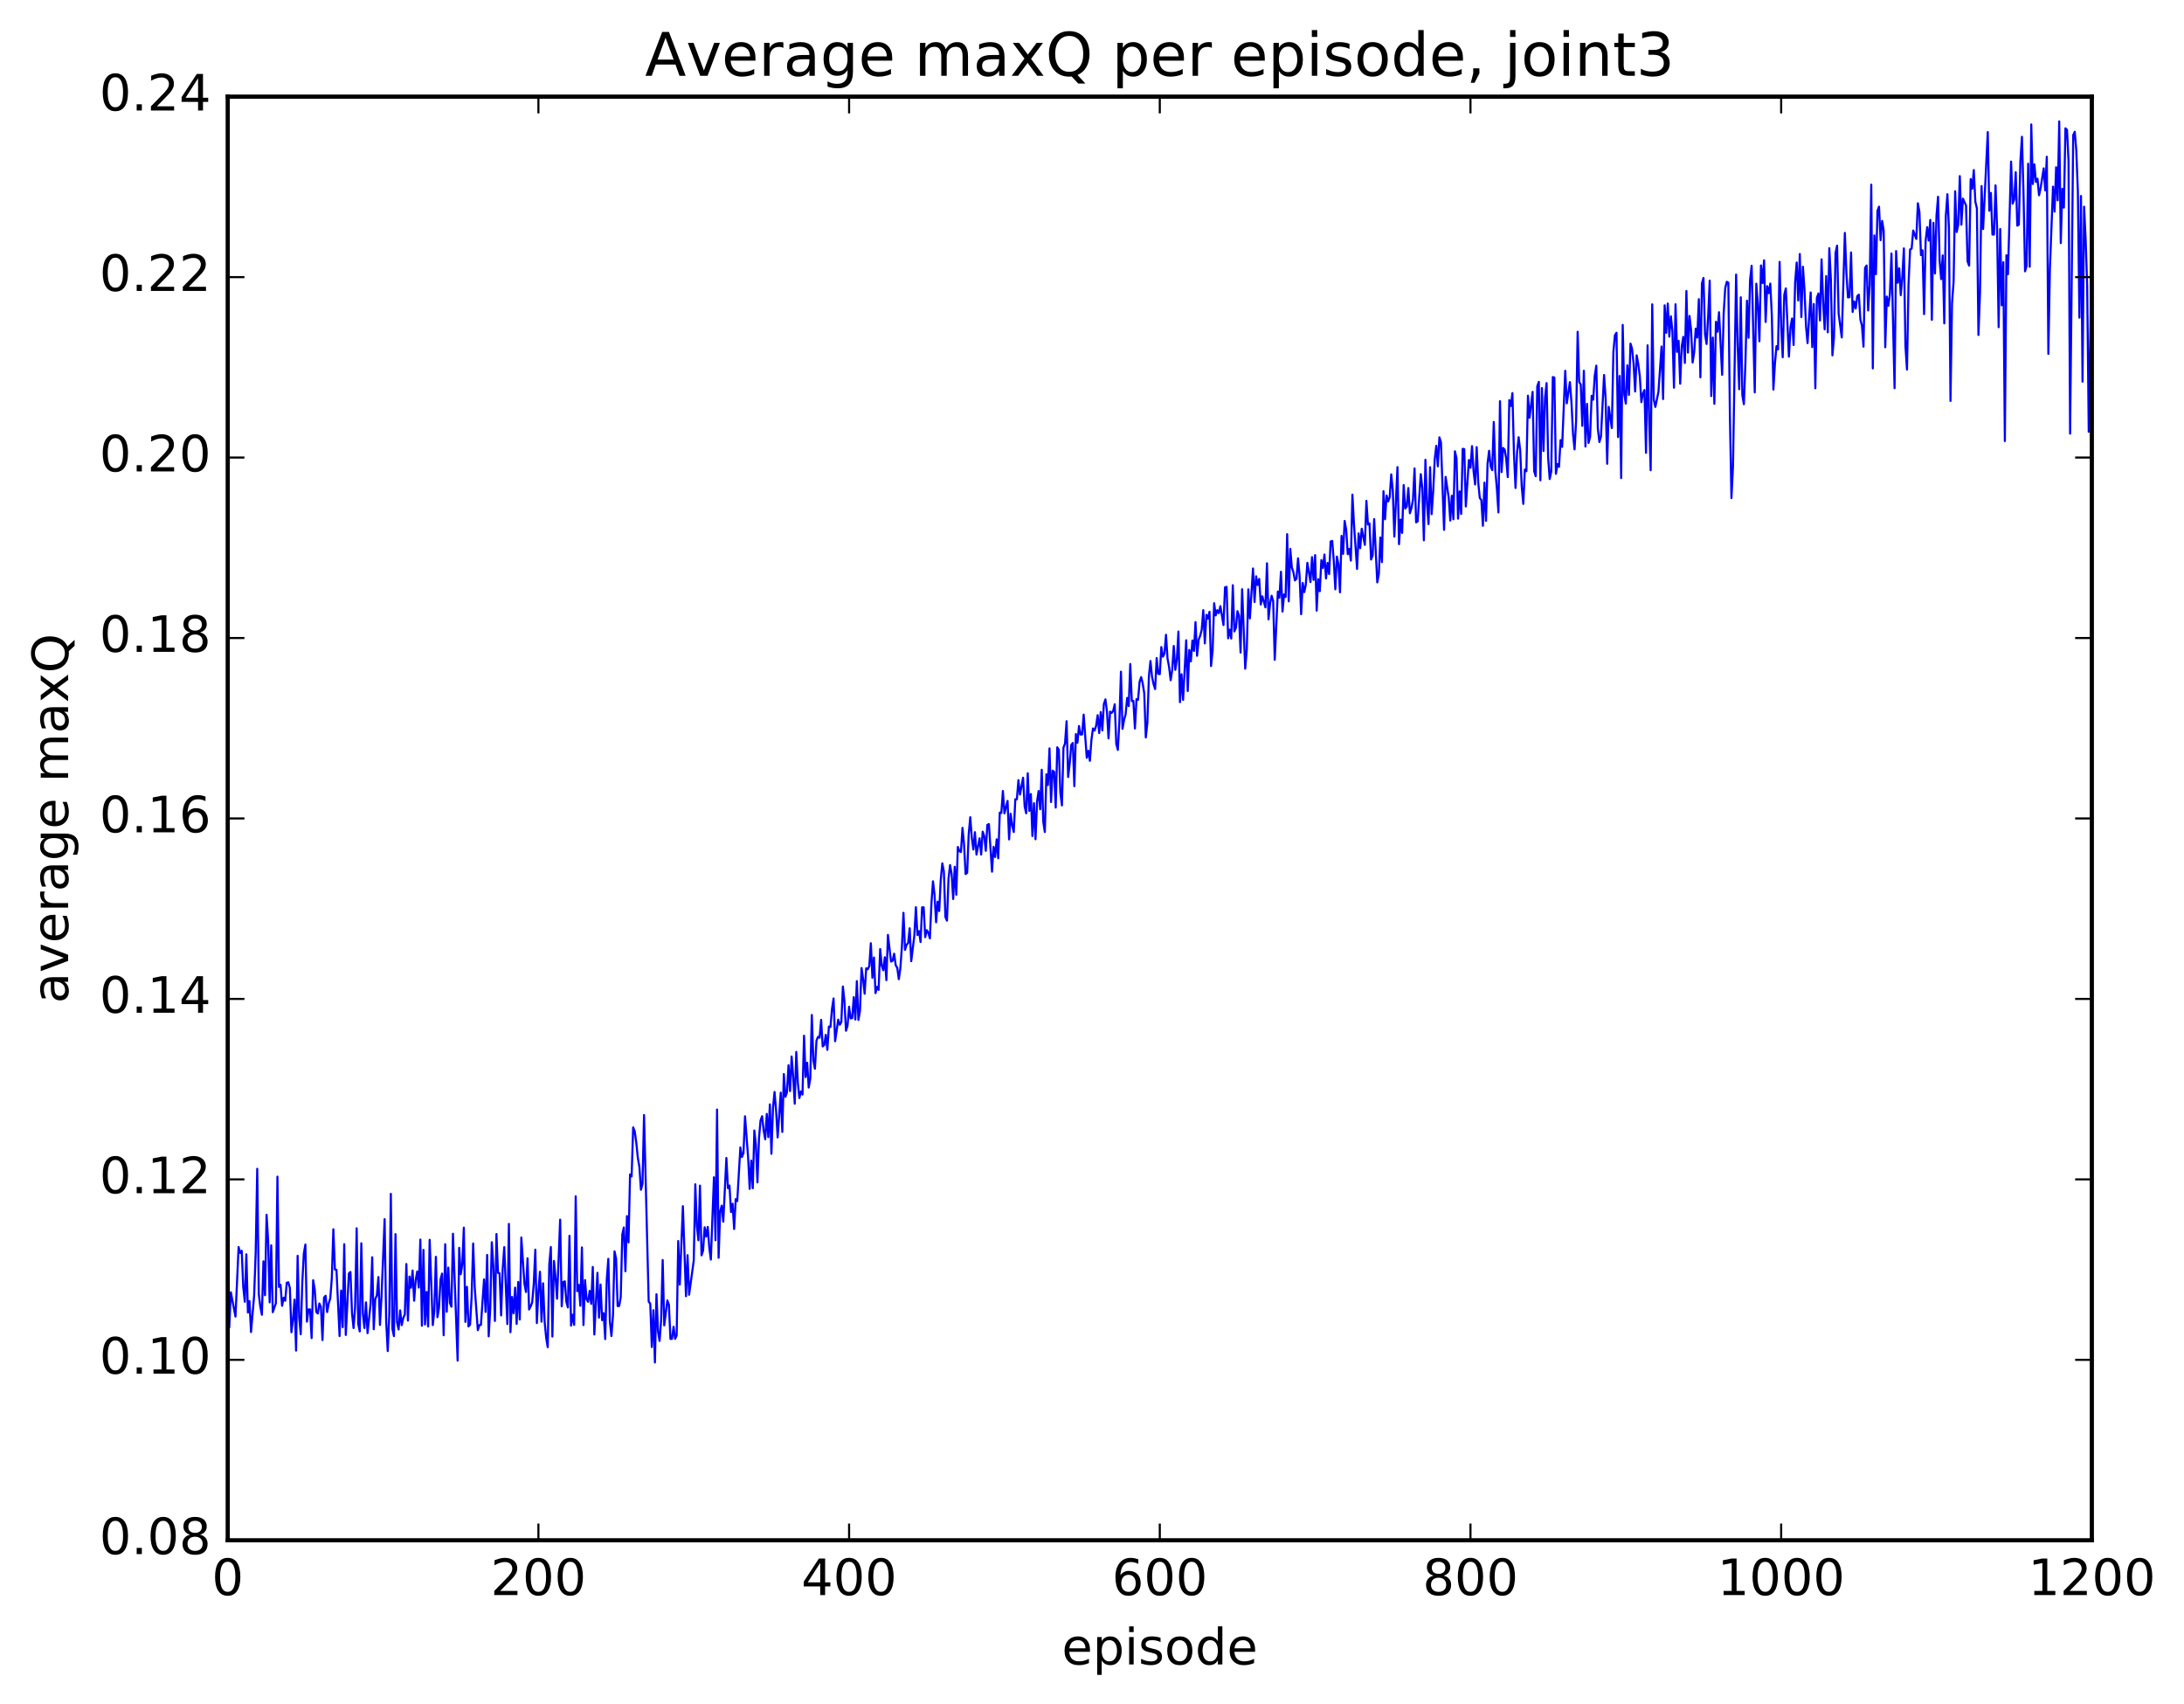 <?xml version="1.0" encoding="utf-8" standalone="no"?>
<!DOCTYPE svg PUBLIC "-//W3C//DTD SVG 1.1//EN"
  "http://www.w3.org/Graphics/SVG/1.1/DTD/svg11.dtd">
<!-- Created with matplotlib (http://matplotlib.org/) -->
<svg height="408pt" version="1.1" viewBox="0 0 523 408" width="523pt" xmlns="http://www.w3.org/2000/svg" xmlns:xlink="http://www.w3.org/1999/xlink">
 <defs>
  <style type="text/css">
*{stroke-linecap:butt;stroke-linejoin:round;stroke-miterlimit:100000;}
  </style>
 </defs>
 <g id="figure_1">
  <g id="patch_1">
   <path d="M 0 408.169 
L 523.403 408.169 
L 523.403 0 
L 0 0 
z
" style="fill:#ffffff;"/>
  </g>
  <g id="axes_1">
   <g id="patch_2">
    <path d="M 54.532 368.742 
L 500.933 368.742 
L 500.933 23.142 
L 54.532 23.142 
z
" style="fill:#ffffff;"/>
   </g>
   <g id="line2d_1">
    <path clip-path="url(#p3e03d9bf35)" d="M 54.904 317.678 
L 55.276 309.373 
L 56.392 315.188 
L 57.136 298.545 
L 57.508 299.959 
L 57.88 299.436 
L 58.252 308.101 
L 58.624 311.639 
L 58.996 300.282 
L 59.368 314.227 
L 59.74 311.488 
L 60.112 318.895 
L 60.856 310.181 
L 61.228 299.867 
L 61.6 279.809 
L 61.972 309.797 
L 62.344 312.876 
L 62.717 314.754 
L 63.089 301.963 
L 63.461 310.081 
L 63.833 290.824 
L 64.204 296.806 
L 64.576 311.794 
L 64.948 298.143 
L 65.32 314.138 
L 66.064 311.984 
L 66.436 281.694 
L 66.808 308.078 
L 67.18 307.583 
L 67.552 312.611 
L 67.924 310.675 
L 68.296 311.405 
L 68.668 307.103 
L 69.04 306.971 
L 69.412 308.338 
L 69.784 318.944 
L 70.156 315.948 
L 70.528 311.134 
L 70.9 323.338 
L 71.272 300.64 
L 71.644 315.405 
L 72.016 319.416 
L 72.388 307.036 
L 72.76 300.064 
L 73.132 297.942 
L 73.504 316.408 
L 73.876 313.496 
L 74.249 313.473 
L 74.621 320.34 
L 74.993 306.481 
L 75.365 308.692 
L 75.737 314.064 
L 76.109 314.464 
L 76.481 312.054 
L 76.853 312.874 
L 77.225 320.817 
L 77.597 310.638 
L 77.969 310.207 
L 78.341 314.107 
L 78.713 312.043 
L 79.085 310.839 
L 79.457 306.024 
L 79.829 294.287 
L 80.201 303.916 
L 80.573 303.992 
L 81.317 319.854 
L 81.689 308.961 
L 82.061 317.72 
L 82.433 297.863 
L 82.805 319.591 
L 83.549 304.868 
L 83.921 304.504 
L 84.293 314.328 
L 84.665 317.94 
L 85.037 312.939 
L 85.409 294.05 
L 85.781 316.888 
L 86.153 318.746 
L 86.525 297.646 
L 86.897 314.474 
L 87.269 317.923 
L 87.641 311.788 
L 88.013 319.154 
L 88.757 312.036 
L 89.129 300.991 
L 89.501 318.218 
L 89.873 310.972 
L 90.245 310.142 
L 90.617 305.725 
L 90.989 317.198 
L 91.361 310.444 
L 92.105 291.861 
L 92.477 316.306 
L 92.849 323.445 
L 93.221 314.731 
L 93.593 285.81 
L 93.965 318.132 
L 94.337 319.871 
L 94.709 295.451 
L 95.081 316.521 
L 95.453 318.273 
L 95.825 313.707 
L 96.197 317.243 
L 96.569 315.543 
L 96.941 314.683 
L 97.312 302.608 
L 97.684 316.148 
L 98.056 305.61 
L 98.428 308.282 
L 98.8 304.161 
L 99.172 311.395 
L 99.544 306.454 
L 99.916 304.387 
L 100.288 308.252 
L 100.66 296.753 
L 101.032 317.38 
L 101.404 299.226 
L 101.776 317.078 
L 102.148 309.28 
L 102.52 317.55 
L 102.892 296.815 
L 103.636 317.231 
L 104.008 313.849 
L 104.38 300.883 
L 104.752 315.343 
L 105.124 313.15 
L 105.496 306.278 
L 105.868 304.899 
L 106.24 319.657 
L 106.612 297.875 
L 106.984 314.033 
L 107.356 303.469 
L 107.728 311.929 
L 108.1 312.834 
L 108.472 295.359 
L 109.588 325.733 
L 109.96 298.736 
L 110.332 305.043 
L 110.704 302.697 
L 111.076 293.894 
L 111.448 316.457 
L 111.82 308.066 
L 112.192 317.545 
L 112.564 317.128 
L 112.936 310.475 
L 113.308 297.697 
L 113.68 308.196 
L 114.424 318.442 
L 114.796 317.241 
L 115.168 317.172 
L 115.912 306.282 
L 116.284 314.074 
L 116.656 300.437 
L 117.028 319.92 
L 117.4 313.195 
L 117.772 297.38 
L 118.144 303.164 
L 118.516 316.24 
L 118.888 295.42 
L 119.26 304.737 
L 119.632 304.805 
L 120.004 314.919 
L 120.376 303.865 
L 120.749 298.565 
L 121.493 316.985 
L 121.865 293.003 
L 122.237 318.933 
L 122.609 310.482 
L 122.981 314.39 
L 123.353 308.26 
L 123.725 316.947 
L 124.097 306.9 
L 124.469 315.883 
L 124.841 296.257 
L 125.585 307.31 
L 125.957 309.306 
L 126.329 301.232 
L 126.701 313.492 
L 127.073 312.762 
L 127.445 311.77 
L 127.817 307.364 
L 128.189 299.173 
L 128.56 316.746 
L 128.933 309.154 
L 129.304 304.459 
L 129.677 316.409 
L 130.048 307.221 
L 130.421 316.365 
L 130.792 320.265 
L 131.165 322.522 
L 131.536 302.648 
L 131.909 298.538 
L 132.28 319.973 
L 132.653 301.862 
L 133.024 305.681 
L 133.397 310.917 
L 134.141 291.985 
L 134.512 312.729 
L 134.885 306.919 
L 135.256 306.747 
L 135.629 311.664 
L 136 313.007 
L 136.373 295.85 
L 136.744 317.361 
L 137.117 314.736 
L 137.488 317.184 
L 137.861 286.394 
L 138.232 309.125 
L 138.605 307.589 
L 138.976 312.602 
L 139.349 298.621 
L 139.72 317.222 
L 140.093 306.442 
L 140.464 311.059 
L 140.837 311.655 
L 141.208 309.04 
L 141.581 312.14 
L 141.952 303.306 
L 142.325 319.475 
L 143.069 304.716 
L 143.44 315.45 
L 143.812 307.527 
L 144.185 316.047 
L 144.556 314.364 
L 144.929 320.576 
L 145.3 306.384 
L 145.673 301.367 
L 146.044 316.387 
L 146.417 319.847 
L 146.788 314.937 
L 147.161 299.581 
L 147.532 301.309 
L 147.905 312.678 
L 148.276 312.642 
L 148.649 310.505 
L 149.02 295.52 
L 149.393 293.846 
L 149.764 304.34 
L 150.137 291.134 
L 150.508 297.445 
L 150.881 281.156 
L 151.252 281.645 
L 151.625 269.89 
L 151.996 270.825 
L 152.369 273.537 
L 152.74 277.169 
L 153.113 279.34 
L 153.484 284.827 
L 153.857 283.421 
L 154.228 266.941 
L 155.345 311.631 
L 155.716 312.091 
L 156.089 322.494 
L 156.46 313.66 
L 156.833 326.185 
L 157.204 309.836 
L 157.577 318.734 
L 157.948 321.018 
L 158.321 316.061 
L 158.692 301.647 
L 159.065 317.297 
L 159.809 311.332 
L 160.18 312.348 
L 160.553 320.536 
L 160.924 320.532 
L 161.297 317.633 
L 161.668 320.527 
L 162.041 319.713 
L 162.412 297.101 
L 162.785 307.544 
L 163.529 288.757 
L 164.273 310.317 
L 164.644 300.489 
L 165.017 309.963 
L 166.132 301.776 
L 166.505 283.518 
L 166.876 293.498 
L 167.249 296.925 
L 167.62 283.841 
L 167.993 300.53 
L 168.364 299.41 
L 168.737 293.81 
L 169.108 296.035 
L 169.481 293.726 
L 169.852 298.704 
L 170.225 301.542 
L 170.969 281.842 
L 171.34 296.913 
L 171.713 265.623 
L 172.084 301.111 
L 172.457 289.984 
L 172.828 288.628 
L 173.201 292.489 
L 173.945 277.216 
L 174.316 284.451 
L 174.689 283.821 
L 175.06 290.165 
L 175.433 288.181 
L 175.804 294.229 
L 176.177 287.071 
L 176.548 287.546 
L 177.292 274.695 
L 177.665 277.002 
L 178.036 276.06 
L 178.409 267.24 
L 179.153 277.127 
L 179.524 284.618 
L 179.897 277.85 
L 180.268 284.462 
L 180.641 270.647 
L 181.012 274.059 
L 181.385 283.064 
L 181.756 272.431 
L 182.129 268.228 
L 182.5 267.222 
L 182.873 270.616 
L 183.244 272.74 
L 183.617 266.676 
L 183.988 272.227 
L 184.361 264.392 
L 184.732 276.22 
L 185.105 265.315 
L 185.476 261.412 
L 185.849 265.848 
L 186.22 272.302 
L 186.964 261.574 
L 187.337 270.983 
L 187.708 257.13 
L 188.081 262.58 
L 188.452 261.504 
L 188.825 255.022 
L 189.196 261.204 
L 189.569 252.936 
L 189.94 257.752 
L 190.312 264.226 
L 190.685 251.832 
L 191.056 259.172 
L 191.429 262.868 
L 191.8 261.286 
L 192.173 262.035 
L 192.544 247.955 
L 192.917 257.844 
L 193.288 254.421 
L 193.661 260.363 
L 194.032 258.274 
L 194.405 242.984 
L 194.776 253.89 
L 195.149 255.856 
L 195.52 249.117 
L 195.893 248.216 
L 196.264 248.438 
L 196.637 244.155 
L 197.008 250.52 
L 197.381 250.189 
L 197.752 247.727 
L 198.125 251.341 
L 198.496 245.755 
L 198.869 245.879 
L 199.24 241.514 
L 199.613 239.034 
L 199.984 249.269 
L 200.728 244.097 
L 201.101 245.321 
L 201.472 244.696 
L 201.845 236.171 
L 202.216 239.676 
L 202.589 246.763 
L 202.96 245.53 
L 203.333 241.01 
L 203.704 243.814 
L 204.077 243.737 
L 204.448 238.714 
L 204.821 244.075 
L 205.192 234.88 
L 205.565 244.177 
L 205.936 241.97 
L 206.309 231.747 
L 206.68 234.341 
L 207.053 237.903 
L 207.424 231.8 
L 207.797 232.05 
L 208.168 231.265 
L 208.541 225.814 
L 208.912 234.081 
L 209.285 229.221 
L 209.656 237.753 
L 210.029 236.249 
L 210.4 236.981 
L 210.773 227.211 
L 211.144 231.137 
L 211.517 232.275 
L 211.888 229.163 
L 212.261 234.652 
L 212.632 223.814 
L 213.376 230.201 
L 213.749 230.002 
L 214.12 228.324 
L 214.493 231.084 
L 214.864 231.682 
L 215.237 234.423 
L 215.608 231.822 
L 215.981 226.594 
L 216.352 218.53 
L 216.725 227.406 
L 217.096 226.151 
L 217.469 225.798 
L 217.84 222.228 
L 218.213 230.114 
L 218.957 223.972 
L 219.328 217.183 
L 219.701 223.846 
L 220.072 222.909 
L 220.445 225.528 
L 220.816 217.219 
L 221.189 217.219 
L 221.56 224.354 
L 221.933 222.689 
L 222.304 223.318 
L 222.677 224.655 
L 223.048 216.271 
L 223.421 210.987 
L 223.792 214.217 
L 224.165 220.793 
L 224.536 215.866 
L 224.909 218.112 
L 225.28 210.634 
L 225.653 206.681 
L 226.024 208.639 
L 226.397 219.528 
L 226.768 220.407 
L 227.141 210.323 
L 227.512 207.097 
L 227.885 209.223 
L 228.256 215.219 
L 228.629 207.513 
L 229 214.19 
L 229.373 202.766 
L 229.744 203.746 
L 230.117 203.979 
L 230.488 198.179 
L 230.861 202.173 
L 231.232 209.247 
L 231.605 208.957 
L 231.976 199.696 
L 232.349 195.637 
L 232.72 200.611 
L 233.093 203.365 
L 233.464 199.225 
L 233.837 204.589 
L 234.581 200.686 
L 234.952 204.576 
L 235.325 199.097 
L 235.696 200.162 
L 236.069 203.687 
L 236.44 197.487 
L 236.812 197.28 
L 237.556 208.682 
L 237.929 202.741 
L 238.3 205.161 
L 238.673 200.925 
L 239.044 205.475 
L 239.417 194.531 
L 239.788 194.632 
L 240.161 189.358 
L 240.532 194.718 
L 241.276 191.74 
L 241.649 200.957 
L 242.02 194.823 
L 242.393 197.667 
L 242.764 199.19 
L 243.137 191.335 
L 243.508 191.353 
L 243.881 186.762 
L 244.252 190.222 
L 244.996 186.186 
L 245.369 193.045 
L 245.74 194.701 
L 246.113 185.117 
L 246.484 194.125 
L 246.857 190.094 
L 247.228 200.138 
L 247.601 192.287 
L 247.972 200.909 
L 248.345 191.871 
L 248.716 189.368 
L 249.089 193.739 
L 249.46 184.282 
L 249.833 196.727 
L 250.204 199.187 
L 250.577 185.368 
L 250.948 187.951 
L 251.321 179.165 
L 251.692 192.004 
L 252.065 184.495 
L 252.436 184.769 
L 252.809 193.337 
L 253.18 178.908 
L 253.553 179.484 
L 253.924 189.786 
L 254.297 192.816 
L 254.668 178.98 
L 255.041 177.986 
L 255.412 172.662 
L 255.785 186.017 
L 256.156 182.794 
L 256.529 178.362 
L 256.901 177.868 
L 257.272 188.206 
L 257.644 175.737 
L 258.017 177.808 
L 258.389 173.805 
L 258.76 175.857 
L 259.132 175.826 
L 259.505 171.08 
L 260.248 181.419 
L 260.62 179.728 
L 260.993 182.14 
L 261.365 177.088 
L 261.736 174.399 
L 262.108 174.898 
L 262.481 173.781 
L 262.853 171.222 
L 263.224 175.494 
L 263.596 170.46 
L 263.969 174.867 
L 264.341 168.536 
L 264.712 167.434 
L 265.084 170.328 
L 265.457 176.76 
L 265.829 170.369 
L 266.2 170.677 
L 266.572 170.188 
L 266.945 168.599 
L 267.317 178.086 
L 267.688 179.526 
L 268.06 172.732 
L 268.433 160.799 
L 268.805 174.486 
L 269.176 172.35 
L 269.548 171.019 
L 269.921 167.081 
L 270.293 169.04 
L 270.664 158.97 
L 271.036 167.844 
L 271.409 167.799 
L 271.781 174.4 
L 272.152 167.363 
L 272.524 167.553 
L 272.897 163.22 
L 273.269 162.102 
L 273.64 163.608 
L 274.012 165.978 
L 274.385 176.548 
L 274.757 173.013 
L 275.128 161.869 
L 275.5 158.245 
L 275.873 162.01 
L 276.245 163.789 
L 276.616 164.957 
L 276.988 157.539 
L 277.361 161.31 
L 277.733 161.392 
L 278.104 154.904 
L 278.476 157.216 
L 278.849 156.482 
L 279.221 151.961 
L 279.592 157.691 
L 279.964 159.699 
L 280.337 162.851 
L 280.709 160.383 
L 281.08 154.648 
L 281.452 160.366 
L 281.825 157.808 
L 282.197 151.193 
L 282.568 168.104 
L 282.94 161.419 
L 283.312 167.554 
L 284.057 153.279 
L 284.428 165.437 
L 284.8 155.59 
L 285.173 158.331 
L 285.545 153.334 
L 285.916 155.826 
L 286.288 148.929 
L 286.661 157.001 
L 287.033 153.185 
L 287.404 152.204 
L 287.776 150.739 
L 288.149 146.068 
L 288.521 154.026 
L 288.892 147.191 
L 289.264 148.093 
L 289.637 146.459 
L 290.009 159.452 
L 290.38 155.812 
L 290.752 144.408 
L 291.125 147.319 
L 291.497 146.071 
L 291.868 146.793 
L 292.24 145.114 
L 292.985 149.641 
L 293.356 140.605 
L 293.728 140.49 
L 294.101 152.808 
L 294.473 150.741 
L 294.844 152.862 
L 295.216 140.099 
L 295.589 151.165 
L 295.961 150.332 
L 296.332 146.313 
L 296.704 147.385 
L 297.077 156.228 
L 297.449 141.06 
L 298.192 160.085 
L 298.565 155.534 
L 298.937 141.09 
L 299.308 148.046 
L 300.053 136.094 
L 300.425 144.117 
L 300.796 137.963 
L 301.168 140.052 
L 301.541 138.596 
L 301.913 144.724 
L 302.284 142.757 
L 303.029 145.405 
L 303.401 134.849 
L 303.772 148.269 
L 304.144 144.434 
L 304.517 142.615 
L 304.889 143.947 
L 305.26 157.948 
L 306.005 141.617 
L 306.377 143.095 
L 306.748 136.873 
L 307.12 146.404 
L 307.493 142.305 
L 307.865 142.932 
L 308.236 127.877 
L 308.608 143.957 
L 308.981 131.409 
L 309.353 135.847 
L 309.724 136.949 
L 310.096 138.947 
L 310.469 138.546 
L 310.841 133.656 
L 311.212 137.901 
L 311.584 147.048 
L 311.957 139.574 
L 312.329 141.761 
L 312.7 139.945 
L 313.072 134.737 
L 313.817 139.346 
L 314.188 133.375 
L 314.56 138.834 
L 314.933 132.89 
L 315.305 146.191 
L 315.676 138.669 
L 316.048 141.534 
L 316.421 134.098 
L 316.793 135.975 
L 317.164 132.752 
L 317.536 138.485 
L 317.909 134.764 
L 318.281 137.435 
L 318.652 129.623 
L 319.024 129.501 
L 319.397 134.244 
L 319.769 141.076 
L 320.14 133.244 
L 320.512 135.097 
L 320.885 141.795 
L 321.257 128.281 
L 321.628 132.589 
L 322 124.716 
L 322.373 126.848 
L 322.745 132.666 
L 323.116 131.409 
L 323.488 134.204 
L 323.861 118.417 
L 324.233 125.464 
L 324.976 136.212 
L 325.349 127.688 
L 325.721 131.231 
L 326.092 126.575 
L 326.837 130.445 
L 327.209 119.909 
L 327.58 125.569 
L 327.952 125.329 
L 328.325 133.953 
L 328.697 132.976 
L 329.068 124.263 
L 329.812 139.419 
L 330.185 137.461 
L 330.557 128.679 
L 330.928 134.582 
L 331.3 117.602 
L 331.673 124.307 
L 332.045 118.629 
L 332.416 120.045 
L 332.788 119.039 
L 333.161 113.565 
L 333.533 117.45 
L 333.904 128.451 
L 334.649 111.828 
L 335.021 130.276 
L 335.392 124.394 
L 335.764 127.571 
L 336.137 116.119 
L 336.509 121.745 
L 336.88 121.274 
L 337.252 116.832 
L 337.625 122.866 
L 337.997 121.639 
L 338.368 119.648 
L 338.74 112.138 
L 339.113 125.043 
L 339.485 124.813 
L 340.228 113.505 
L 340.601 116.834 
L 340.973 129.345 
L 341.344 110.065 
L 341.716 120.47 
L 342.089 125.472 
L 342.461 111.841 
L 342.832 123.086 
L 343.204 117.589 
L 343.577 109.883 
L 343.949 106.732 
L 344.32 111.635 
L 344.692 104.699 
L 345.065 105.914 
L 345.808 126.853 
L 346.18 114.164 
L 346.925 119.164 
L 347.296 124.625 
L 347.668 118.676 
L 348.041 124.307 
L 348.413 108.037 
L 348.784 109.67 
L 349.156 124.17 
L 349.529 117.641 
L 349.901 123.042 
L 350.272 107.449 
L 350.644 107.522 
L 351.017 121.245 
L 351.76 110.132 
L 352.132 111.991 
L 352.505 106.799 
L 352.877 112.864 
L 353.248 115.99 
L 353.62 107.046 
L 353.993 115.547 
L 354.365 119.219 
L 354.736 119.719 
L 355.108 125.876 
L 355.481 115.548 
L 355.853 124.701 
L 356.224 110.947 
L 356.596 107.923 
L 356.969 111.62 
L 357.341 112.555 
L 357.712 101.022 
L 358.084 112.674 
L 358.457 116.965 
L 358.829 122.663 
L 359.2 96.046 
L 359.572 113.016 
L 359.945 107.24 
L 360.317 107.628 
L 360.688 109.796 
L 361.06 114.217 
L 361.433 95.779 
L 361.805 97.196 
L 362.176 94.104 
L 362.548 108.663 
L 362.921 116.824 
L 363.293 108.326 
L 363.664 104.673 
L 364.036 107.794 
L 364.409 116.511 
L 364.781 120.63 
L 365.152 112.408 
L 365.524 112.806 
L 365.897 94.735 
L 366.269 100.025 
L 367.012 93.815 
L 367.385 112.804 
L 367.757 114.006 
L 368.128 92.499 
L 368.5 91.416 
L 368.873 114.975 
L 369.245 92.909 
L 369.616 107.964 
L 369.988 95.212 
L 370.361 91.711 
L 370.733 109.581 
L 371.104 114.683 
L 371.476 112.869 
L 371.849 90.266 
L 372.221 90.384 
L 372.592 113.431 
L 372.964 111.084 
L 373.337 111.759 
L 373.709 105.361 
L 374.08 106.991 
L 374.825 88.758 
L 375.197 96.557 
L 375.94 91.479 
L 376.312 96.258 
L 376.685 103.851 
L 377.057 107.578 
L 377.428 100.806 
L 377.8 79.429 
L 378.173 91.453 
L 378.545 92.094 
L 378.916 101.947 
L 379.288 88.755 
L 379.661 106.9 
L 380.033 96.675 
L 380.404 106.04 
L 380.776 104.587 
L 381.149 94.747 
L 381.521 95.693 
L 381.892 89.906 
L 382.264 87.546 
L 382.637 102.657 
L 383.009 105.819 
L 383.38 104.509 
L 384.125 89.778 
L 384.497 95.442 
L 384.868 111.03 
L 385.24 97.402 
L 385.985 102.48 
L 386.356 84.248 
L 386.728 80.241 
L 387.101 79.658 
L 387.473 104.629 
L 387.844 90.01 
L 388.216 114.45 
L 388.589 77.779 
L 388.961 94.388 
L 389.332 96.63 
L 389.704 87.45 
L 390.077 94.538 
L 390.449 82.261 
L 390.82 83.454 
L 391.192 86.978 
L 391.565 93.723 
L 391.937 85.061 
L 392.308 87.143 
L 392.68 89.986 
L 393.053 96.28 
L 393.425 94.249 
L 393.796 93.366 
L 394.168 108.417 
L 394.541 82.673 
L 394.913 100.276 
L 395.284 112.57 
L 395.656 72.853 
L 396.029 95.662 
L 396.401 97.425 
L 397.144 93.809 
L 397.889 82.96 
L 398.26 95.532 
L 398.632 73.095 
L 399.005 79.675 
L 399.377 72.67 
L 399.748 80.594 
L 400.12 75.712 
L 400.493 79.243 
L 400.865 92.814 
L 401.236 72.841 
L 401.608 84.242 
L 401.981 81.6 
L 402.353 91.86 
L 402.724 82.952 
L 403.096 80.649 
L 403.469 86.885 
L 403.841 69.657 
L 404.212 84.406 
L 404.584 75.637 
L 404.957 78.949 
L 405.329 86.777 
L 405.7 84.341 
L 406.072 78.672 
L 406.445 80.806 
L 406.817 71.631 
L 407.188 90.336 
L 407.56 67.824 
L 407.933 66.546 
L 408.305 80.006 
L 408.676 82.351 
L 409.048 75.799 
L 409.421 67.188 
L 409.793 94.82 
L 410.164 80.822 
L 410.536 96.666 
L 410.909 77.043 
L 411.281 79.425 
L 411.652 74.744 
L 412.397 89.737 
L 412.769 74.99 
L 413.14 68.97 
L 413.512 67.46 
L 413.885 67.677 
L 414.257 99.502 
L 414.628 119.239 
L 415 111.56 
L 415.745 65.736 
L 416.116 82.69 
L 416.488 93.181 
L 416.861 71.175 
L 417.233 94.552 
L 417.604 96.769 
L 417.976 86.746 
L 418.349 71.996 
L 418.721 80.86 
L 419.092 66.959 
L 419.464 63.625 
L 420.209 93.935 
L 420.58 67.919 
L 420.952 72.897 
L 421.325 81.696 
L 421.697 63.543 
L 422.068 67.753 
L 422.44 62.322 
L 422.812 77.084 
L 423.185 68.504 
L 423.557 70.185 
L 423.928 67.887 
L 424.3 75.552 
L 424.673 93.259 
L 425.045 86.999 
L 425.416 82.86 
L 425.788 83.648 
L 426.161 62.697 
L 426.533 78 
L 426.904 85.523 
L 427.276 70.588 
L 427.649 69.041 
L 428.392 85.384 
L 428.764 78.441 
L 429.137 76.259 
L 429.509 82.596 
L 429.88 67.551 
L 430.252 62.846 
L 430.625 71.935 
L 430.997 60.806 
L 431.368 75.894 
L 431.74 63.843 
L 432.113 69.314 
L 432.485 78.089 
L 432.856 82.15 
L 433.601 70.01 
L 433.973 83.103 
L 434.344 72.782 
L 434.716 92.949 
L 435.089 71.293 
L 435.461 70.252 
L 435.832 76.727 
L 436.204 62.082 
L 436.577 72.29 
L 436.949 78.856 
L 437.32 66.083 
L 437.692 79.552 
L 438.065 59.416 
L 438.437 66.933 
L 438.808 85.065 
L 439.18 80.778 
L 439.553 60.592 
L 439.925 58.808 
L 440.296 75.057 
L 441.041 80.784 
L 441.784 55.76 
L 442.156 65.285 
L 442.529 71.199 
L 442.901 71.138 
L 443.272 60.434 
L 443.644 74.678 
L 444.017 72.157 
L 444.389 73.865 
L 444.76 70.885 
L 445.132 70.535 
L 445.505 76.518 
L 445.877 77.958 
L 446.248 82.989 
L 446.62 64.122 
L 446.993 63.556 
L 447.365 74.334 
L 447.736 68.187 
L 448.108 44.215 
L 448.481 88.193 
L 448.853 56.356 
L 449.224 65.652 
L 449.596 50.46 
L 449.969 49.479 
L 450.341 57.501 
L 450.712 52.894 
L 451.084 55.203 
L 451.457 83.133 
L 451.829 70.998 
L 452.2 73.218 
L 452.572 70.398 
L 452.945 60.693 
L 453.688 92.936 
L 454.06 60.109 
L 454.433 67.696 
L 454.805 64.238 
L 455.176 70.66 
L 455.548 66.292 
L 455.921 59.461 
L 456.293 82.801 
L 456.664 88.469 
L 457.036 68.029 
L 457.409 59.728 
L 457.781 59.513 
L 458.152 55.189 
L 458.897 57.205 
L 459.269 48.661 
L 459.64 50.74 
L 460.012 61.062 
L 460.385 59.919 
L 460.757 75.198 
L 461.128 57.634 
L 461.5 54.383 
L 461.873 57.603 
L 462.245 52.647 
L 462.616 76.566 
L 462.988 53.357 
L 463.361 65.463 
L 463.733 51.586 
L 464.104 47.094 
L 464.476 62.321 
L 464.849 66.816 
L 465.221 61.144 
L 465.592 77.422 
L 465.964 51.767 
L 466.337 46.498 
L 466.709 54.559 
L 467.08 95.983 
L 467.452 72.481 
L 467.825 67.483 
L 468.197 45.788 
L 468.568 55.537 
L 468.94 53.797 
L 469.312 42.163 
L 469.685 53.783 
L 470.057 47.559 
L 470.8 49.178 
L 471.173 62.585 
L 471.545 63.589 
L 471.916 42.874 
L 472.288 45.202 
L 472.661 40.711 
L 473.033 48.299 
L 473.404 49.86 
L 473.776 80.191 
L 474.149 70.065 
L 474.521 44.545 
L 474.892 54.833 
L 476.009 31.611 
L 476.38 50.45 
L 476.752 46.187 
L 477.125 56.151 
L 477.497 56.147 
L 477.868 44.381 
L 478.24 54.683 
L 478.613 78.332 
L 478.985 54.821 
L 479.356 73.095 
L 479.728 62.772 
L 480.101 105.589 
L 480.473 61.101 
L 480.844 65.667 
L 481.589 38.686 
L 481.961 48.748 
L 482.332 47.803 
L 482.704 41.227 
L 483.077 54.019 
L 483.449 53.802 
L 483.82 38.613 
L 484.192 32.748 
L 484.565 46.152 
L 484.937 64.954 
L 485.308 63.654 
L 485.68 39.193 
L 486.053 63.851 
L 486.425 29.793 
L 486.796 44.049 
L 487.168 39.352 
L 487.541 43.554 
L 487.913 42.789 
L 488.284 46.748 
L 488.656 45.088 
L 489.401 40.299 
L 489.772 45.585 
L 490.144 37.528 
L 490.517 84.718 
L 490.889 64.303 
L 491.632 44.687 
L 492.005 50.653 
L 492.377 40.036 
L 492.748 47.966 
L 493.12 29.063 
L 493.493 58.191 
L 493.865 45.211 
L 494.236 49.71 
L 494.608 30.722 
L 494.981 31.079 
L 495.353 38.572 
L 495.724 103.81 
L 496.469 32.345 
L 496.841 31.555 
L 497.212 36.091 
L 497.584 45.874 
L 497.957 76.047 
L 498.329 46.92 
L 498.7 91.359 
L 499.072 49.477 
L 499.445 57.287 
L 499.817 68.58 
L 500.188 103.376 
L 500.933 57.728 
L 500.933 57.728 
" style="fill:none;stroke:#0000ff;stroke-linecap:square;stroke-width:0.5;"/>
   </g>
   <g id="patch_3">
    <path d="M 54.532 368.742 
L 54.532 23.142 
" style="fill:none;stroke:#000000;stroke-linecap:square;stroke-linejoin:miter;"/>
   </g>
   <g id="patch_4">
    <path d="M 54.532 23.142 
L 500.933 23.142 
" style="fill:none;stroke:#000000;stroke-linecap:square;stroke-linejoin:miter;"/>
   </g>
   <g id="patch_5">
    <path d="M 54.532 368.742 
L 500.933 368.742 
" style="fill:none;stroke:#000000;stroke-linecap:square;stroke-linejoin:miter;"/>
   </g>
   <g id="patch_6">
    <path d="M 500.933 368.742 
L 500.933 23.142 
" style="fill:none;stroke:#000000;stroke-linecap:square;stroke-linejoin:miter;"/>
   </g>
   <g id="matplotlib.axis_1">
    <g id="xtick_1">
     <g id="line2d_2">
      <defs>
       <path d="M 0 0 
L 0 -4 
" id="m5a9f0db0ff" style="stroke:#000000;stroke-width:0.5;"/>
      </defs>
      <g>
       <use style="stroke:#000000;stroke-width:0.5;" x="54.532" xlink:href="#m5a9f0db0ff" y="368.742"/>
      </g>
     </g>
     <g id="line2d_3">
      <defs>
       <path d="M 0 0 
L 0 4 
" id="m5766b624aa" style="stroke:#000000;stroke-width:0.5;"/>
      </defs>
      <g>
       <use style="stroke:#000000;stroke-width:0.5;" x="54.532" xlink:href="#m5766b624aa" y="23.142"/>
      </g>
     </g>
     <g id="text_1">
      <!-- 0 -->
      <defs>
       <path d="M 31.781 66.406 
Q 24.172 66.406 20.328 58.906 
Q 16.5 51.422 16.5 36.375 
Q 16.5 21.391 20.328 13.891 
Q 24.172 6.391 31.781 6.391 
Q 39.453 6.391 43.281 13.891 
Q 47.125 21.391 47.125 36.375 
Q 47.125 51.422 43.281 58.906 
Q 39.453 66.406 31.781 66.406 
M 31.781 74.219 
Q 44.047 74.219 50.516 64.516 
Q 56.984 54.828 56.984 36.375 
Q 56.984 17.969 50.516 8.266 
Q 44.047 -1.422 31.781 -1.422 
Q 19.531 -1.422 13.062 8.266 
Q 6.594 17.969 6.594 36.375 
Q 6.594 54.828 13.062 64.516 
Q 19.531 74.219 31.781 74.219 
" id="BitstreamVeraSans-Roman-30"/>
      </defs>
      <g transform="translate(50.715 381.86)scale(0.12 -0.12)">
       <use xlink:href="#BitstreamVeraSans-Roman-30"/>
      </g>
     </g>
    </g>
    <g id="xtick_2">
     <g id="line2d_4">
      <g>
       <use style="stroke:#000000;stroke-width:0.5;" x="128.933" xlink:href="#m5a9f0db0ff" y="368.742"/>
      </g>
     </g>
     <g id="line2d_5">
      <g>
       <use style="stroke:#000000;stroke-width:0.5;" x="128.933" xlink:href="#m5766b624aa" y="23.142"/>
      </g>
     </g>
     <g id="text_2">
      <!-- 200 -->
      <defs>
       <path d="M 19.188 8.297 
L 53.609 8.297 
L 53.609 0 
L 7.328 0 
L 7.328 8.297 
Q 12.938 14.109 22.625 23.891 
Q 32.328 33.688 34.812 36.531 
Q 39.547 41.844 41.422 45.531 
Q 43.312 49.219 43.312 52.781 
Q 43.312 58.594 39.234 62.25 
Q 35.156 65.922 28.609 65.922 
Q 23.969 65.922 18.812 64.312 
Q 13.672 62.703 7.812 59.422 
L 7.812 69.391 
Q 13.766 71.781 18.938 73 
Q 24.125 74.219 28.422 74.219 
Q 39.75 74.219 46.484 68.547 
Q 53.219 62.891 53.219 53.422 
Q 53.219 48.922 51.531 44.891 
Q 49.859 40.875 45.406 35.406 
Q 44.188 33.984 37.641 27.219 
Q 31.109 20.453 19.188 8.297 
" id="BitstreamVeraSans-Roman-32"/>
      </defs>
      <g transform="translate(117.48 381.86)scale(0.12 -0.12)">
       <use xlink:href="#BitstreamVeraSans-Roman-32"/>
       <use x="63.623" xlink:href="#BitstreamVeraSans-Roman-30"/>
       <use x="127.246" xlink:href="#BitstreamVeraSans-Roman-30"/>
      </g>
     </g>
    </g>
    <g id="xtick_3">
     <g id="line2d_6">
      <g>
       <use style="stroke:#000000;stroke-width:0.5;" x="203.333" xlink:href="#m5a9f0db0ff" y="368.742"/>
      </g>
     </g>
     <g id="line2d_7">
      <g>
       <use style="stroke:#000000;stroke-width:0.5;" x="203.333" xlink:href="#m5766b624aa" y="23.142"/>
      </g>
     </g>
     <g id="text_3">
      <!-- 400 -->
      <defs>
       <path d="M 37.797 64.312 
L 12.891 25.391 
L 37.797 25.391 
z
M 35.203 72.906 
L 47.609 72.906 
L 47.609 25.391 
L 58.016 25.391 
L 58.016 17.188 
L 47.609 17.188 
L 47.609 0 
L 37.797 0 
L 37.797 17.188 
L 4.891 17.188 
L 4.891 26.703 
z
" id="BitstreamVeraSans-Roman-34"/>
      </defs>
      <g transform="translate(191.88 381.86)scale(0.12 -0.12)">
       <use xlink:href="#BitstreamVeraSans-Roman-34"/>
       <use x="63.623" xlink:href="#BitstreamVeraSans-Roman-30"/>
       <use x="127.246" xlink:href="#BitstreamVeraSans-Roman-30"/>
      </g>
     </g>
    </g>
    <g id="xtick_4">
     <g id="line2d_8">
      <g>
       <use style="stroke:#000000;stroke-width:0.5;" x="277.733" xlink:href="#m5a9f0db0ff" y="368.742"/>
      </g>
     </g>
     <g id="line2d_9">
      <g>
       <use style="stroke:#000000;stroke-width:0.5;" x="277.733" xlink:href="#m5766b624aa" y="23.142"/>
      </g>
     </g>
     <g id="text_4">
      <!-- 600 -->
      <defs>
       <path d="M 33.016 40.375 
Q 26.375 40.375 22.484 35.828 
Q 18.609 31.297 18.609 23.391 
Q 18.609 15.531 22.484 10.953 
Q 26.375 6.391 33.016 6.391 
Q 39.656 6.391 43.531 10.953 
Q 47.406 15.531 47.406 23.391 
Q 47.406 31.297 43.531 35.828 
Q 39.656 40.375 33.016 40.375 
M 52.594 71.297 
L 52.594 62.312 
Q 48.875 64.062 45.094 64.984 
Q 41.312 65.922 37.594 65.922 
Q 27.828 65.922 22.672 59.328 
Q 17.531 52.734 16.797 39.406 
Q 19.672 43.656 24.016 45.922 
Q 28.375 48.188 33.594 48.188 
Q 44.578 48.188 50.953 41.516 
Q 57.328 34.859 57.328 23.391 
Q 57.328 12.156 50.688 5.359 
Q 44.047 -1.422 33.016 -1.422 
Q 20.359 -1.422 13.672 8.266 
Q 6.984 17.969 6.984 36.375 
Q 6.984 53.656 15.188 63.938 
Q 23.391 74.219 37.203 74.219 
Q 40.922 74.219 44.703 73.484 
Q 48.484 72.75 52.594 71.297 
" id="BitstreamVeraSans-Roman-36"/>
      </defs>
      <g transform="translate(266.28 381.86)scale(0.12 -0.12)">
       <use xlink:href="#BitstreamVeraSans-Roman-36"/>
       <use x="63.623" xlink:href="#BitstreamVeraSans-Roman-30"/>
       <use x="127.246" xlink:href="#BitstreamVeraSans-Roman-30"/>
      </g>
     </g>
    </g>
    <g id="xtick_5">
     <g id="line2d_10">
      <g>
       <use style="stroke:#000000;stroke-width:0.5;" x="352.132" xlink:href="#m5a9f0db0ff" y="368.742"/>
      </g>
     </g>
     <g id="line2d_11">
      <g>
       <use style="stroke:#000000;stroke-width:0.5;" x="352.132" xlink:href="#m5766b624aa" y="23.142"/>
      </g>
     </g>
     <g id="text_5">
      <!-- 800 -->
      <defs>
       <path d="M 31.781 34.625 
Q 24.75 34.625 20.719 30.859 
Q 16.703 27.094 16.703 20.516 
Q 16.703 13.922 20.719 10.156 
Q 24.75 6.391 31.781 6.391 
Q 38.812 6.391 42.859 10.172 
Q 46.922 13.969 46.922 20.516 
Q 46.922 27.094 42.891 30.859 
Q 38.875 34.625 31.781 34.625 
M 21.922 38.812 
Q 15.578 40.375 12.031 44.719 
Q 8.5 49.078 8.5 55.328 
Q 8.5 64.062 14.719 69.141 
Q 20.953 74.219 31.781 74.219 
Q 42.672 74.219 48.875 69.141 
Q 55.078 64.062 55.078 55.328 
Q 55.078 49.078 51.531 44.719 
Q 48 40.375 41.703 38.812 
Q 48.828 37.156 52.797 32.312 
Q 56.781 27.484 56.781 20.516 
Q 56.781 9.906 50.312 4.234 
Q 43.844 -1.422 31.781 -1.422 
Q 19.734 -1.422 13.25 4.234 
Q 6.781 9.906 6.781 20.516 
Q 6.781 27.484 10.781 32.312 
Q 14.797 37.156 21.922 38.812 
M 18.312 54.391 
Q 18.312 48.734 21.844 45.562 
Q 25.391 42.391 31.781 42.391 
Q 38.141 42.391 41.719 45.562 
Q 45.312 48.734 45.312 54.391 
Q 45.312 60.062 41.719 63.234 
Q 38.141 66.406 31.781 66.406 
Q 25.391 66.406 21.844 63.234 
Q 18.312 60.062 18.312 54.391 
" id="BitstreamVeraSans-Roman-38"/>
      </defs>
      <g transform="translate(340.68 381.86)scale(0.12 -0.12)">
       <use xlink:href="#BitstreamVeraSans-Roman-38"/>
       <use x="63.623" xlink:href="#BitstreamVeraSans-Roman-30"/>
       <use x="127.246" xlink:href="#BitstreamVeraSans-Roman-30"/>
      </g>
     </g>
    </g>
    <g id="xtick_6">
     <g id="line2d_12">
      <g>
       <use style="stroke:#000000;stroke-width:0.5;" x="426.533" xlink:href="#m5a9f0db0ff" y="368.742"/>
      </g>
     </g>
     <g id="line2d_13">
      <g>
       <use style="stroke:#000000;stroke-width:0.5;" x="426.533" xlink:href="#m5766b624aa" y="23.142"/>
      </g>
     </g>
     <g id="text_6">
      <!-- 1000 -->
      <defs>
       <path d="M 12.406 8.297 
L 28.516 8.297 
L 28.516 63.922 
L 10.984 60.406 
L 10.984 69.391 
L 28.422 72.906 
L 38.281 72.906 
L 38.281 8.297 
L 54.391 8.297 
L 54.391 0 
L 12.406 0 
z
" id="BitstreamVeraSans-Roman-31"/>
      </defs>
      <g transform="translate(411.262 381.86)scale(0.12 -0.12)">
       <use xlink:href="#BitstreamVeraSans-Roman-31"/>
       <use x="63.623" xlink:href="#BitstreamVeraSans-Roman-30"/>
       <use x="127.246" xlink:href="#BitstreamVeraSans-Roman-30"/>
       <use x="190.869" xlink:href="#BitstreamVeraSans-Roman-30"/>
      </g>
     </g>
    </g>
    <g id="xtick_7">
     <g id="line2d_14">
      <g>
       <use style="stroke:#000000;stroke-width:0.5;" x="500.933" xlink:href="#m5a9f0db0ff" y="368.742"/>
      </g>
     </g>
     <g id="line2d_15">
      <g>
       <use style="stroke:#000000;stroke-width:0.5;" x="500.933" xlink:href="#m5766b624aa" y="23.142"/>
      </g>
     </g>
     <g id="text_7">
      <!-- 1200 -->
      <g transform="translate(485.663 381.86)scale(0.12 -0.12)">
       <use xlink:href="#BitstreamVeraSans-Roman-31"/>
       <use x="63.623" xlink:href="#BitstreamVeraSans-Roman-32"/>
       <use x="127.246" xlink:href="#BitstreamVeraSans-Roman-30"/>
       <use x="190.869" xlink:href="#BitstreamVeraSans-Roman-30"/>
      </g>
     </g>
    </g>
    <g id="text_8">
     <!-- episode -->
     <defs>
      <path d="M 9.422 54.688 
L 18.406 54.688 
L 18.406 0 
L 9.422 0 
z
M 9.422 75.984 
L 18.406 75.984 
L 18.406 64.594 
L 9.422 64.594 
z
" id="BitstreamVeraSans-Roman-69"/>
      <path d="M 18.109 8.203 
L 18.109 -20.797 
L 9.078 -20.797 
L 9.078 54.688 
L 18.109 54.688 
L 18.109 46.391 
Q 20.953 51.266 25.266 53.625 
Q 29.594 56 35.594 56 
Q 45.562 56 51.781 48.094 
Q 58.016 40.188 58.016 27.297 
Q 58.016 14.406 51.781 6.484 
Q 45.562 -1.422 35.594 -1.422 
Q 29.594 -1.422 25.266 0.953 
Q 20.953 3.328 18.109 8.203 
M 48.688 27.297 
Q 48.688 37.203 44.609 42.844 
Q 40.531 48.484 33.406 48.484 
Q 26.266 48.484 22.188 42.844 
Q 18.109 37.203 18.109 27.297 
Q 18.109 17.391 22.188 11.75 
Q 26.266 6.109 33.406 6.109 
Q 40.531 6.109 44.609 11.75 
Q 48.688 17.391 48.688 27.297 
" id="BitstreamVeraSans-Roman-70"/>
      <path d="M 56.203 29.594 
L 56.203 25.203 
L 14.891 25.203 
Q 15.484 15.922 20.484 11.062 
Q 25.484 6.203 34.422 6.203 
Q 39.594 6.203 44.453 7.469 
Q 49.312 8.734 54.109 11.281 
L 54.109 2.781 
Q 49.266 0.734 44.188 -0.344 
Q 39.109 -1.422 33.891 -1.422 
Q 20.797 -1.422 13.156 6.188 
Q 5.516 13.812 5.516 26.812 
Q 5.516 40.234 12.766 48.109 
Q 20.016 56 32.328 56 
Q 43.359 56 49.781 48.891 
Q 56.203 41.797 56.203 29.594 
M 47.219 32.234 
Q 47.125 39.594 43.094 43.984 
Q 39.062 48.391 32.422 48.391 
Q 24.906 48.391 20.391 44.141 
Q 15.875 39.891 15.188 32.172 
z
" id="BitstreamVeraSans-Roman-65"/>
      <path d="M 30.609 48.391 
Q 23.391 48.391 19.188 42.75 
Q 14.984 37.109 14.984 27.297 
Q 14.984 17.484 19.156 11.844 
Q 23.344 6.203 30.609 6.203 
Q 37.797 6.203 41.984 11.859 
Q 46.188 17.531 46.188 27.297 
Q 46.188 37.016 41.984 42.703 
Q 37.797 48.391 30.609 48.391 
M 30.609 56 
Q 42.328 56 49.016 48.375 
Q 55.719 40.766 55.719 27.297 
Q 55.719 13.875 49.016 6.219 
Q 42.328 -1.422 30.609 -1.422 
Q 18.844 -1.422 12.172 6.219 
Q 5.516 13.875 5.516 27.297 
Q 5.516 40.766 12.172 48.375 
Q 18.844 56 30.609 56 
" id="BitstreamVeraSans-Roman-6f"/>
      <path d="M 45.406 46.391 
L 45.406 75.984 
L 54.391 75.984 
L 54.391 0 
L 45.406 0 
L 45.406 8.203 
Q 42.578 3.328 38.25 0.953 
Q 33.938 -1.422 27.875 -1.422 
Q 17.969 -1.422 11.734 6.484 
Q 5.516 14.406 5.516 27.297 
Q 5.516 40.188 11.734 48.094 
Q 17.969 56 27.875 56 
Q 33.938 56 38.25 53.625 
Q 42.578 51.266 45.406 46.391 
M 14.797 27.297 
Q 14.797 17.391 18.875 11.75 
Q 22.953 6.109 30.078 6.109 
Q 37.203 6.109 41.297 11.75 
Q 45.406 17.391 45.406 27.297 
Q 45.406 37.203 41.297 42.844 
Q 37.203 48.484 30.078 48.484 
Q 22.953 48.484 18.875 42.844 
Q 14.797 37.203 14.797 27.297 
" id="BitstreamVeraSans-Roman-64"/>
      <path d="M 44.281 53.078 
L 44.281 44.578 
Q 40.484 46.531 36.375 47.5 
Q 32.281 48.484 27.875 48.484 
Q 21.188 48.484 17.844 46.438 
Q 14.5 44.391 14.5 40.281 
Q 14.5 37.156 16.891 35.375 
Q 19.281 33.594 26.516 31.984 
L 29.594 31.297 
Q 39.156 29.25 43.188 25.516 
Q 47.219 21.781 47.219 15.094 
Q 47.219 7.469 41.188 3.016 
Q 35.156 -1.422 24.609 -1.422 
Q 20.219 -1.422 15.453 -0.562 
Q 10.688 0.297 5.422 2 
L 5.422 11.281 
Q 10.406 8.688 15.234 7.391 
Q 20.062 6.109 24.812 6.109 
Q 31.156 6.109 34.562 8.281 
Q 37.984 10.453 37.984 14.406 
Q 37.984 18.062 35.516 20.016 
Q 33.062 21.969 24.703 23.781 
L 21.578 24.516 
Q 13.234 26.266 9.516 29.906 
Q 5.812 33.547 5.812 39.891 
Q 5.812 47.609 11.281 51.797 
Q 16.75 56 26.812 56 
Q 31.781 56 36.172 55.266 
Q 40.578 54.547 44.281 53.078 
" id="BitstreamVeraSans-Roman-73"/>
     </defs>
     <g transform="translate(254.267 398.474)scale(0.12 -0.12)">
      <use xlink:href="#BitstreamVeraSans-Roman-65"/>
      <use x="61.523" xlink:href="#BitstreamVeraSans-Roman-70"/>
      <use x="125.0" xlink:href="#BitstreamVeraSans-Roman-69"/>
      <use x="152.783" xlink:href="#BitstreamVeraSans-Roman-73"/>
      <use x="204.883" xlink:href="#BitstreamVeraSans-Roman-6f"/>
      <use x="266.064" xlink:href="#BitstreamVeraSans-Roman-64"/>
      <use x="329.541" xlink:href="#BitstreamVeraSans-Roman-65"/>
     </g>
    </g>
   </g>
   <g id="matplotlib.axis_2">
    <g id="ytick_1">
     <g id="line2d_16">
      <defs>
       <path d="M 0 0 
L 4 0 
" id="m977f27f2ae" style="stroke:#000000;stroke-width:0.5;"/>
      </defs>
      <g>
       <use style="stroke:#000000;stroke-width:0.5;" x="54.532" xlink:href="#m977f27f2ae" y="368.742"/>
      </g>
     </g>
     <g id="line2d_17">
      <defs>
       <path d="M 0 0 
L -4 0 
" id="mc708e6a07c" style="stroke:#000000;stroke-width:0.5;"/>
      </defs>
      <g>
       <use style="stroke:#000000;stroke-width:0.5;" x="500.933" xlink:href="#mc708e6a07c" y="368.742"/>
      </g>
     </g>
     <g id="text_9">
      <!-- 0.08 -->
      <defs>
       <path d="M 10.688 12.406 
L 21 12.406 
L 21 0 
L 10.688 0 
z
" id="BitstreamVeraSans-Roman-2e"/>
      </defs>
      <g transform="translate(23.814 372.053)scale(0.12 -0.12)">
       <use xlink:href="#BitstreamVeraSans-Roman-30"/>
       <use x="63.623" xlink:href="#BitstreamVeraSans-Roman-2e"/>
       <use x="95.41" xlink:href="#BitstreamVeraSans-Roman-30"/>
       <use x="159.033" xlink:href="#BitstreamVeraSans-Roman-38"/>
      </g>
     </g>
    </g>
    <g id="ytick_2">
     <g id="line2d_18">
      <g>
       <use style="stroke:#000000;stroke-width:0.5;" x="54.532" xlink:href="#m977f27f2ae" y="325.542"/>
      </g>
     </g>
     <g id="line2d_19">
      <g>
       <use style="stroke:#000000;stroke-width:0.5;" x="500.933" xlink:href="#mc708e6a07c" y="325.542"/>
      </g>
     </g>
     <g id="text_10">
      <!-- 0.10 -->
      <g transform="translate(23.814 328.853)scale(0.12 -0.12)">
       <use xlink:href="#BitstreamVeraSans-Roman-30"/>
       <use x="63.623" xlink:href="#BitstreamVeraSans-Roman-2e"/>
       <use x="95.41" xlink:href="#BitstreamVeraSans-Roman-31"/>
       <use x="159.033" xlink:href="#BitstreamVeraSans-Roman-30"/>
      </g>
     </g>
    </g>
    <g id="ytick_3">
     <g id="line2d_20">
      <g>
       <use style="stroke:#000000;stroke-width:0.5;" x="54.532" xlink:href="#m977f27f2ae" y="282.342"/>
      </g>
     </g>
     <g id="line2d_21">
      <g>
       <use style="stroke:#000000;stroke-width:0.5;" x="500.933" xlink:href="#mc708e6a07c" y="282.342"/>
      </g>
     </g>
     <g id="text_11">
      <!-- 0.12 -->
      <g transform="translate(23.814 285.653)scale(0.12 -0.12)">
       <use xlink:href="#BitstreamVeraSans-Roman-30"/>
       <use x="63.623" xlink:href="#BitstreamVeraSans-Roman-2e"/>
       <use x="95.41" xlink:href="#BitstreamVeraSans-Roman-31"/>
       <use x="159.033" xlink:href="#BitstreamVeraSans-Roman-32"/>
      </g>
     </g>
    </g>
    <g id="ytick_4">
     <g id="line2d_22">
      <g>
       <use style="stroke:#000000;stroke-width:0.5;" x="54.532" xlink:href="#m977f27f2ae" y="239.142"/>
      </g>
     </g>
     <g id="line2d_23">
      <g>
       <use style="stroke:#000000;stroke-width:0.5;" x="500.933" xlink:href="#mc708e6a07c" y="239.142"/>
      </g>
     </g>
     <g id="text_12">
      <!-- 0.14 -->
      <g transform="translate(23.814 242.453)scale(0.12 -0.12)">
       <use xlink:href="#BitstreamVeraSans-Roman-30"/>
       <use x="63.623" xlink:href="#BitstreamVeraSans-Roman-2e"/>
       <use x="95.41" xlink:href="#BitstreamVeraSans-Roman-31"/>
       <use x="159.033" xlink:href="#BitstreamVeraSans-Roman-34"/>
      </g>
     </g>
    </g>
    <g id="ytick_5">
     <g id="line2d_24">
      <g>
       <use style="stroke:#000000;stroke-width:0.5;" x="54.532" xlink:href="#m977f27f2ae" y="195.942"/>
      </g>
     </g>
     <g id="line2d_25">
      <g>
       <use style="stroke:#000000;stroke-width:0.5;" x="500.933" xlink:href="#mc708e6a07c" y="195.942"/>
      </g>
     </g>
     <g id="text_13">
      <!-- 0.16 -->
      <g transform="translate(23.814 199.253)scale(0.12 -0.12)">
       <use xlink:href="#BitstreamVeraSans-Roman-30"/>
       <use x="63.623" xlink:href="#BitstreamVeraSans-Roman-2e"/>
       <use x="95.41" xlink:href="#BitstreamVeraSans-Roman-31"/>
       <use x="159.033" xlink:href="#BitstreamVeraSans-Roman-36"/>
      </g>
     </g>
    </g>
    <g id="ytick_6">
     <g id="line2d_26">
      <g>
       <use style="stroke:#000000;stroke-width:0.5;" x="54.532" xlink:href="#m977f27f2ae" y="152.742"/>
      </g>
     </g>
     <g id="line2d_27">
      <g>
       <use style="stroke:#000000;stroke-width:0.5;" x="500.933" xlink:href="#mc708e6a07c" y="152.742"/>
      </g>
     </g>
     <g id="text_14">
      <!-- 0.18 -->
      <g transform="translate(23.814 156.053)scale(0.12 -0.12)">
       <use xlink:href="#BitstreamVeraSans-Roman-30"/>
       <use x="63.623" xlink:href="#BitstreamVeraSans-Roman-2e"/>
       <use x="95.41" xlink:href="#BitstreamVeraSans-Roman-31"/>
       <use x="159.033" xlink:href="#BitstreamVeraSans-Roman-38"/>
      </g>
     </g>
    </g>
    <g id="ytick_7">
     <g id="line2d_28">
      <g>
       <use style="stroke:#000000;stroke-width:0.5;" x="54.532" xlink:href="#m977f27f2ae" y="109.542"/>
      </g>
     </g>
     <g id="line2d_29">
      <g>
       <use style="stroke:#000000;stroke-width:0.5;" x="500.933" xlink:href="#mc708e6a07c" y="109.542"/>
      </g>
     </g>
     <g id="text_15">
      <!-- 0.20 -->
      <g transform="translate(23.814 112.853)scale(0.12 -0.12)">
       <use xlink:href="#BitstreamVeraSans-Roman-30"/>
       <use x="63.623" xlink:href="#BitstreamVeraSans-Roman-2e"/>
       <use x="95.41" xlink:href="#BitstreamVeraSans-Roman-32"/>
       <use x="159.033" xlink:href="#BitstreamVeraSans-Roman-30"/>
      </g>
     </g>
    </g>
    <g id="ytick_8">
     <g id="line2d_30">
      <g>
       <use style="stroke:#000000;stroke-width:0.5;" x="54.532" xlink:href="#m977f27f2ae" y="66.342"/>
      </g>
     </g>
     <g id="line2d_31">
      <g>
       <use style="stroke:#000000;stroke-width:0.5;" x="500.933" xlink:href="#mc708e6a07c" y="66.342"/>
      </g>
     </g>
     <g id="text_16">
      <!-- 0.22 -->
      <g transform="translate(23.814 69.653)scale(0.12 -0.12)">
       <use xlink:href="#BitstreamVeraSans-Roman-30"/>
       <use x="63.623" xlink:href="#BitstreamVeraSans-Roman-2e"/>
       <use x="95.41" xlink:href="#BitstreamVeraSans-Roman-32"/>
       <use x="159.033" xlink:href="#BitstreamVeraSans-Roman-32"/>
      </g>
     </g>
    </g>
    <g id="ytick_9">
     <g id="line2d_32">
      <g>
       <use style="stroke:#000000;stroke-width:0.5;" x="54.532" xlink:href="#m977f27f2ae" y="23.142"/>
      </g>
     </g>
     <g id="line2d_33">
      <g>
       <use style="stroke:#000000;stroke-width:0.5;" x="500.933" xlink:href="#mc708e6a07c" y="23.142"/>
      </g>
     </g>
     <g id="text_17">
      <!-- 0.24 -->
      <g transform="translate(23.814 26.453)scale(0.12 -0.12)">
       <use xlink:href="#BitstreamVeraSans-Roman-30"/>
       <use x="63.623" xlink:href="#BitstreamVeraSans-Roman-2e"/>
       <use x="95.41" xlink:href="#BitstreamVeraSans-Roman-32"/>
       <use x="159.033" xlink:href="#BitstreamVeraSans-Roman-34"/>
      </g>
     </g>
    </g>
    <g id="text_18">
     <!-- average maxQ -->
     <defs>
      <path d="M 41.109 46.297 
Q 39.594 47.172 37.812 47.578 
Q 36.031 48 33.891 48 
Q 26.266 48 22.188 43.047 
Q 18.109 38.094 18.109 28.812 
L 18.109 0 
L 9.078 0 
L 9.078 54.688 
L 18.109 54.688 
L 18.109 46.188 
Q 20.953 51.172 25.484 53.578 
Q 30.031 56 36.531 56 
Q 37.453 56 38.578 55.875 
Q 39.703 55.766 41.062 55.516 
z
" id="BitstreamVeraSans-Roman-72"/>
      <path d="M 2.984 54.688 
L 12.5 54.688 
L 29.594 8.797 
L 46.688 54.688 
L 56.203 54.688 
L 35.688 0 
L 23.484 0 
z
" id="BitstreamVeraSans-Roman-76"/>
      <path d="M 52 44.188 
Q 55.375 50.25 60.062 53.125 
Q 64.75 56 71.094 56 
Q 79.641 56 84.281 50.016 
Q 88.922 44.047 88.922 33.016 
L 88.922 0 
L 79.891 0 
L 79.891 32.719 
Q 79.891 40.578 77.094 44.375 
Q 74.312 48.188 68.609 48.188 
Q 61.625 48.188 57.562 43.547 
Q 53.516 38.922 53.516 30.906 
L 53.516 0 
L 44.484 0 
L 44.484 32.719 
Q 44.484 40.625 41.703 44.406 
Q 38.922 48.188 33.109 48.188 
Q 26.219 48.188 22.156 43.531 
Q 18.109 38.875 18.109 30.906 
L 18.109 0 
L 9.078 0 
L 9.078 54.688 
L 18.109 54.688 
L 18.109 46.188 
Q 21.188 51.219 25.484 53.609 
Q 29.781 56 35.688 56 
Q 41.656 56 45.828 52.969 
Q 50 49.953 52 44.188 
" id="BitstreamVeraSans-Roman-6d"/>
      <path d="M 39.406 66.219 
Q 28.656 66.219 22.328 58.203 
Q 16.016 50.203 16.016 36.375 
Q 16.016 22.609 22.328 14.594 
Q 28.656 6.594 39.406 6.594 
Q 50.141 6.594 56.422 14.594 
Q 62.703 22.609 62.703 36.375 
Q 62.703 50.203 56.422 58.203 
Q 50.141 66.219 39.406 66.219 
M 53.219 1.312 
L 66.219 -12.891 
L 54.297 -12.891 
L 43.5 -1.219 
Q 41.891 -1.312 41.031 -1.359 
Q 40.188 -1.422 39.406 -1.422 
Q 24.031 -1.422 14.812 8.859 
Q 5.609 19.141 5.609 36.375 
Q 5.609 53.656 14.812 63.938 
Q 24.031 74.219 39.406 74.219 
Q 54.734 74.219 63.906 63.938 
Q 73.094 53.656 73.094 36.375 
Q 73.094 23.688 67.984 14.641 
Q 62.891 5.609 53.219 1.312 
" id="BitstreamVeraSans-Roman-51"/>
      <path id="BitstreamVeraSans-Roman-20"/>
      <path d="M 45.406 27.984 
Q 45.406 37.75 41.375 43.109 
Q 37.359 48.484 30.078 48.484 
Q 22.859 48.484 18.828 43.109 
Q 14.797 37.75 14.797 27.984 
Q 14.797 18.266 18.828 12.891 
Q 22.859 7.516 30.078 7.516 
Q 37.359 7.516 41.375 12.891 
Q 45.406 18.266 45.406 27.984 
M 54.391 6.781 
Q 54.391 -7.172 48.188 -13.984 
Q 42 -20.797 29.203 -20.797 
Q 24.469 -20.797 20.266 -20.094 
Q 16.062 -19.391 12.109 -17.922 
L 12.109 -9.188 
Q 16.062 -11.328 19.922 -12.344 
Q 23.781 -13.375 27.781 -13.375 
Q 36.625 -13.375 41.016 -8.766 
Q 45.406 -4.156 45.406 5.172 
L 45.406 9.625 
Q 42.625 4.781 38.281 2.391 
Q 33.938 0 27.875 0 
Q 17.828 0 11.672 7.656 
Q 5.516 15.328 5.516 27.984 
Q 5.516 40.672 11.672 48.328 
Q 17.828 56 27.875 56 
Q 33.938 56 38.281 53.609 
Q 42.625 51.219 45.406 46.391 
L 45.406 54.688 
L 54.391 54.688 
z
" id="BitstreamVeraSans-Roman-67"/>
      <path d="M 54.891 54.688 
L 35.109 28.078 
L 55.906 0 
L 45.312 0 
L 29.391 21.484 
L 13.484 0 
L 2.875 0 
L 24.125 28.609 
L 4.688 54.688 
L 15.281 54.688 
L 29.781 35.203 
L 44.281 54.688 
z
" id="BitstreamVeraSans-Roman-78"/>
      <path d="M 34.281 27.484 
Q 23.391 27.484 19.188 25 
Q 14.984 22.516 14.984 16.5 
Q 14.984 11.719 18.141 8.906 
Q 21.297 6.109 26.703 6.109 
Q 34.188 6.109 38.703 11.406 
Q 43.219 16.703 43.219 25.484 
L 43.219 27.484 
z
M 52.203 31.203 
L 52.203 0 
L 43.219 0 
L 43.219 8.297 
Q 40.141 3.328 35.547 0.953 
Q 30.953 -1.422 24.312 -1.422 
Q 15.922 -1.422 10.953 3.297 
Q 6 8.016 6 15.922 
Q 6 25.141 12.172 29.828 
Q 18.359 34.516 30.609 34.516 
L 43.219 34.516 
L 43.219 35.406 
Q 43.219 41.609 39.141 45 
Q 35.062 48.391 27.688 48.391 
Q 23 48.391 18.547 47.266 
Q 14.109 46.141 10.016 43.891 
L 10.016 52.203 
Q 14.938 54.109 19.578 55.047 
Q 24.219 56 28.609 56 
Q 40.484 56 46.344 49.844 
Q 52.203 43.703 52.203 31.203 
" id="BitstreamVeraSans-Roman-61"/>
     </defs>
     <g transform="translate(16.318 240.209)rotate(-90.0)scale(0.12 -0.12)">
      <use xlink:href="#BitstreamVeraSans-Roman-61"/>
      <use x="61.279" xlink:href="#BitstreamVeraSans-Roman-76"/>
      <use x="120.459" xlink:href="#BitstreamVeraSans-Roman-65"/>
      <use x="181.982" xlink:href="#BitstreamVeraSans-Roman-72"/>
      <use x="223.096" xlink:href="#BitstreamVeraSans-Roman-61"/>
      <use x="284.375" xlink:href="#BitstreamVeraSans-Roman-67"/>
      <use x="347.852" xlink:href="#BitstreamVeraSans-Roman-65"/>
      <use x="409.375" xlink:href="#BitstreamVeraSans-Roman-20"/>
      <use x="441.162" xlink:href="#BitstreamVeraSans-Roman-6d"/>
      <use x="538.574" xlink:href="#BitstreamVeraSans-Roman-61"/>
      <use x="599.854" xlink:href="#BitstreamVeraSans-Roman-78"/>
      <use x="659.033" xlink:href="#BitstreamVeraSans-Roman-51"/>
     </g>
    </g>
   </g>
   <g id="text_19">
    <!-- Average maxQ per episode, joint3 -->
    <defs>
     <path d="M 18.312 70.219 
L 18.312 54.688 
L 36.812 54.688 
L 36.812 47.703 
L 18.312 47.703 
L 18.312 18.016 
Q 18.312 11.328 20.141 9.422 
Q 21.969 7.516 27.594 7.516 
L 36.812 7.516 
L 36.812 0 
L 27.594 0 
Q 17.188 0 13.234 3.875 
Q 9.281 7.766 9.281 18.016 
L 9.281 47.703 
L 2.688 47.703 
L 2.688 54.688 
L 9.281 54.688 
L 9.281 70.219 
z
" id="BitstreamVeraSans-Roman-74"/>
     <path d="M 34.188 63.188 
L 20.797 26.906 
L 47.609 26.906 
z
M 28.609 72.906 
L 39.797 72.906 
L 67.578 0 
L 57.328 0 
L 50.688 18.703 
L 17.828 18.703 
L 11.188 0 
L 0.781 0 
z
" id="BitstreamVeraSans-Roman-41"/>
     <path d="M 40.578 39.312 
Q 47.656 37.797 51.625 33 
Q 55.609 28.219 55.609 21.188 
Q 55.609 10.406 48.188 4.484 
Q 40.766 -1.422 27.094 -1.422 
Q 22.516 -1.422 17.656 -0.516 
Q 12.797 0.391 7.625 2.203 
L 7.625 11.719 
Q 11.719 9.328 16.594 8.109 
Q 21.484 6.891 26.812 6.891 
Q 36.078 6.891 40.938 10.547 
Q 45.797 14.203 45.797 21.188 
Q 45.797 27.641 41.281 31.266 
Q 36.766 34.906 28.719 34.906 
L 20.219 34.906 
L 20.219 43.016 
L 29.109 43.016 
Q 36.375 43.016 40.234 45.922 
Q 44.094 48.828 44.094 54.297 
Q 44.094 59.906 40.109 62.906 
Q 36.141 65.922 28.719 65.922 
Q 24.656 65.922 20.016 65.031 
Q 15.375 64.156 9.812 62.312 
L 9.812 71.094 
Q 15.438 72.656 20.344 73.438 
Q 25.25 74.219 29.594 74.219 
Q 40.828 74.219 47.359 69.109 
Q 53.906 64.016 53.906 55.328 
Q 53.906 49.266 50.438 45.094 
Q 46.969 40.922 40.578 39.312 
" id="BitstreamVeraSans-Roman-33"/>
     <path d="M 11.719 12.406 
L 22.016 12.406 
L 22.016 4 
L 14.016 -11.625 
L 7.719 -11.625 
L 11.719 4 
z
" id="BitstreamVeraSans-Roman-2c"/>
     <path d="M 54.891 33.016 
L 54.891 0 
L 45.906 0 
L 45.906 32.719 
Q 45.906 40.484 42.875 44.328 
Q 39.844 48.188 33.797 48.188 
Q 26.516 48.188 22.312 43.547 
Q 18.109 38.922 18.109 30.906 
L 18.109 0 
L 9.078 0 
L 9.078 54.688 
L 18.109 54.688 
L 18.109 46.188 
Q 21.344 51.125 25.703 53.562 
Q 30.078 56 35.797 56 
Q 45.219 56 50.047 50.172 
Q 54.891 44.344 54.891 33.016 
" id="BitstreamVeraSans-Roman-6e"/>
     <path d="M 9.422 54.688 
L 18.406 54.688 
L 18.406 -0.984 
Q 18.406 -11.422 14.422 -16.109 
Q 10.453 -20.797 1.609 -20.797 
L -1.812 -20.797 
L -1.812 -13.188 
L 0.594 -13.188 
Q 5.719 -13.188 7.562 -10.812 
Q 9.422 -8.453 9.422 -0.984 
z
M 9.422 75.984 
L 18.406 75.984 
L 18.406 64.594 
L 9.422 64.594 
z
" id="BitstreamVeraSans-Roman-6a"/>
    </defs>
    <g transform="translate(154.459 18.142)scale(0.144 -0.144)">
     <use xlink:href="#BitstreamVeraSans-Roman-41"/>
     <use x="68.33" xlink:href="#BitstreamVeraSans-Roman-76"/>
     <use x="127.51" xlink:href="#BitstreamVeraSans-Roman-65"/>
     <use x="189.033" xlink:href="#BitstreamVeraSans-Roman-72"/>
     <use x="230.146" xlink:href="#BitstreamVeraSans-Roman-61"/>
     <use x="291.426" xlink:href="#BitstreamVeraSans-Roman-67"/>
     <use x="354.902" xlink:href="#BitstreamVeraSans-Roman-65"/>
     <use x="416.426" xlink:href="#BitstreamVeraSans-Roman-20"/>
     <use x="448.213" xlink:href="#BitstreamVeraSans-Roman-6d"/>
     <use x="545.625" xlink:href="#BitstreamVeraSans-Roman-61"/>
     <use x="606.904" xlink:href="#BitstreamVeraSans-Roman-78"/>
     <use x="666.084" xlink:href="#BitstreamVeraSans-Roman-51"/>
     <use x="744.795" xlink:href="#BitstreamVeraSans-Roman-20"/>
     <use x="776.582" xlink:href="#BitstreamVeraSans-Roman-70"/>
     <use x="840.059" xlink:href="#BitstreamVeraSans-Roman-65"/>
     <use x="901.582" xlink:href="#BitstreamVeraSans-Roman-72"/>
     <use x="942.695" xlink:href="#BitstreamVeraSans-Roman-20"/>
     <use x="974.482" xlink:href="#BitstreamVeraSans-Roman-65"/>
     <use x="1036.006" xlink:href="#BitstreamVeraSans-Roman-70"/>
     <use x="1099.482" xlink:href="#BitstreamVeraSans-Roman-69"/>
     <use x="1127.266" xlink:href="#BitstreamVeraSans-Roman-73"/>
     <use x="1179.365" xlink:href="#BitstreamVeraSans-Roman-6f"/>
     <use x="1240.547" xlink:href="#BitstreamVeraSans-Roman-64"/>
     <use x="1304.023" xlink:href="#BitstreamVeraSans-Roman-65"/>
     <use x="1365.547" xlink:href="#BitstreamVeraSans-Roman-2c"/>
     <use x="1397.334" xlink:href="#BitstreamVeraSans-Roman-20"/>
     <use x="1429.121" xlink:href="#BitstreamVeraSans-Roman-6a"/>
     <use x="1456.904" xlink:href="#BitstreamVeraSans-Roman-6f"/>
     <use x="1518.086" xlink:href="#BitstreamVeraSans-Roman-69"/>
     <use x="1545.869" xlink:href="#BitstreamVeraSans-Roman-6e"/>
     <use x="1609.248" xlink:href="#BitstreamVeraSans-Roman-74"/>
     <use x="1648.457" xlink:href="#BitstreamVeraSans-Roman-33"/>
    </g>
   </g>
  </g>
 </g>
 <defs>
  <clipPath id="p3e03d9bf35">
   <rect height="345.6" width="446.4" x="54.532" y="23.142"/>
  </clipPath>
 </defs>
</svg>

